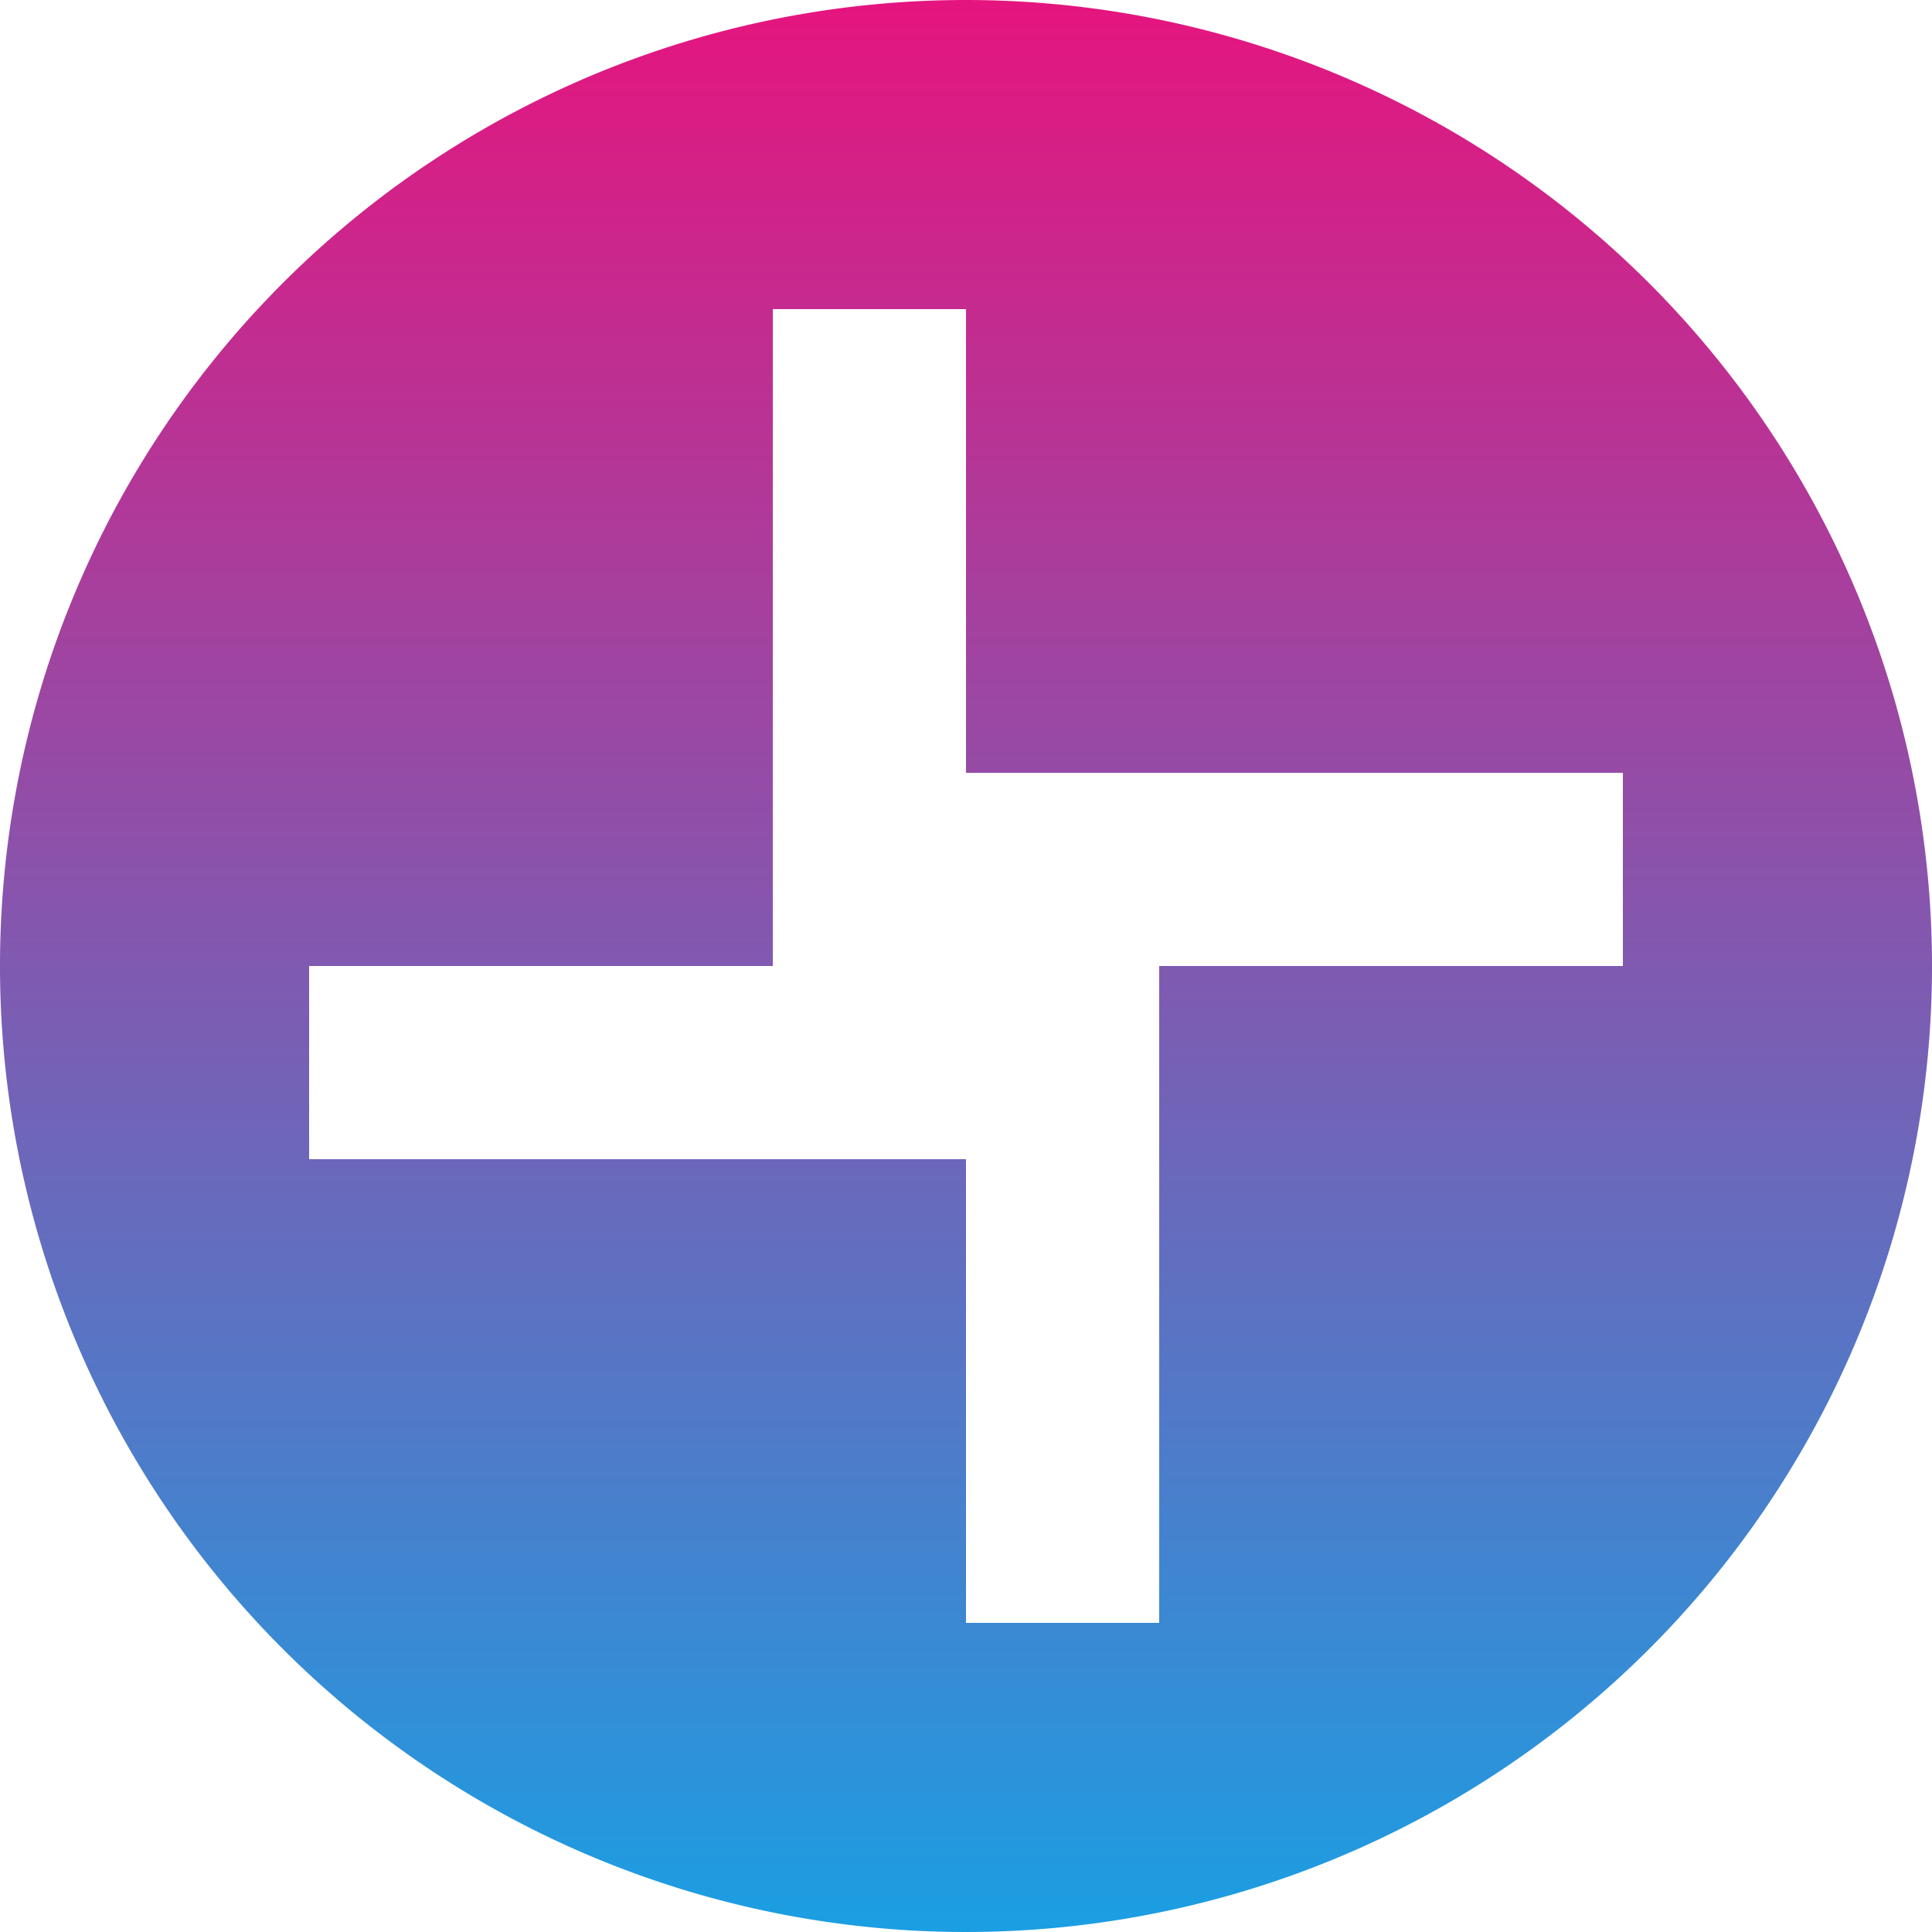 <svg xmlns="http://www.w3.org/2000/svg" xmlns:xlink="http://www.w3.org/1999/xlink" width="70" height="70" viewBox="0 0 70 70">
  <defs>
    <linearGradient id="linear-gradient" x1="0.5" x2="0.5" y2="1" gradientUnits="objectBoundingBox">
      <stop offset="0" stop-color="#e6147e"/>
      <stop offset="1" stop-color="#1a9fe3"/>
    </linearGradient>
  </defs>
  <path id="workshop" d="M35,0A35,35,0,1,0,70,35,35.013,35.013,0,0,0,35,0ZM58.8,35H42V58.8H35V42H11.2V35H28V11.2h7V28H58.8Z" fill="url(#linear-gradient)"/>
</svg>
